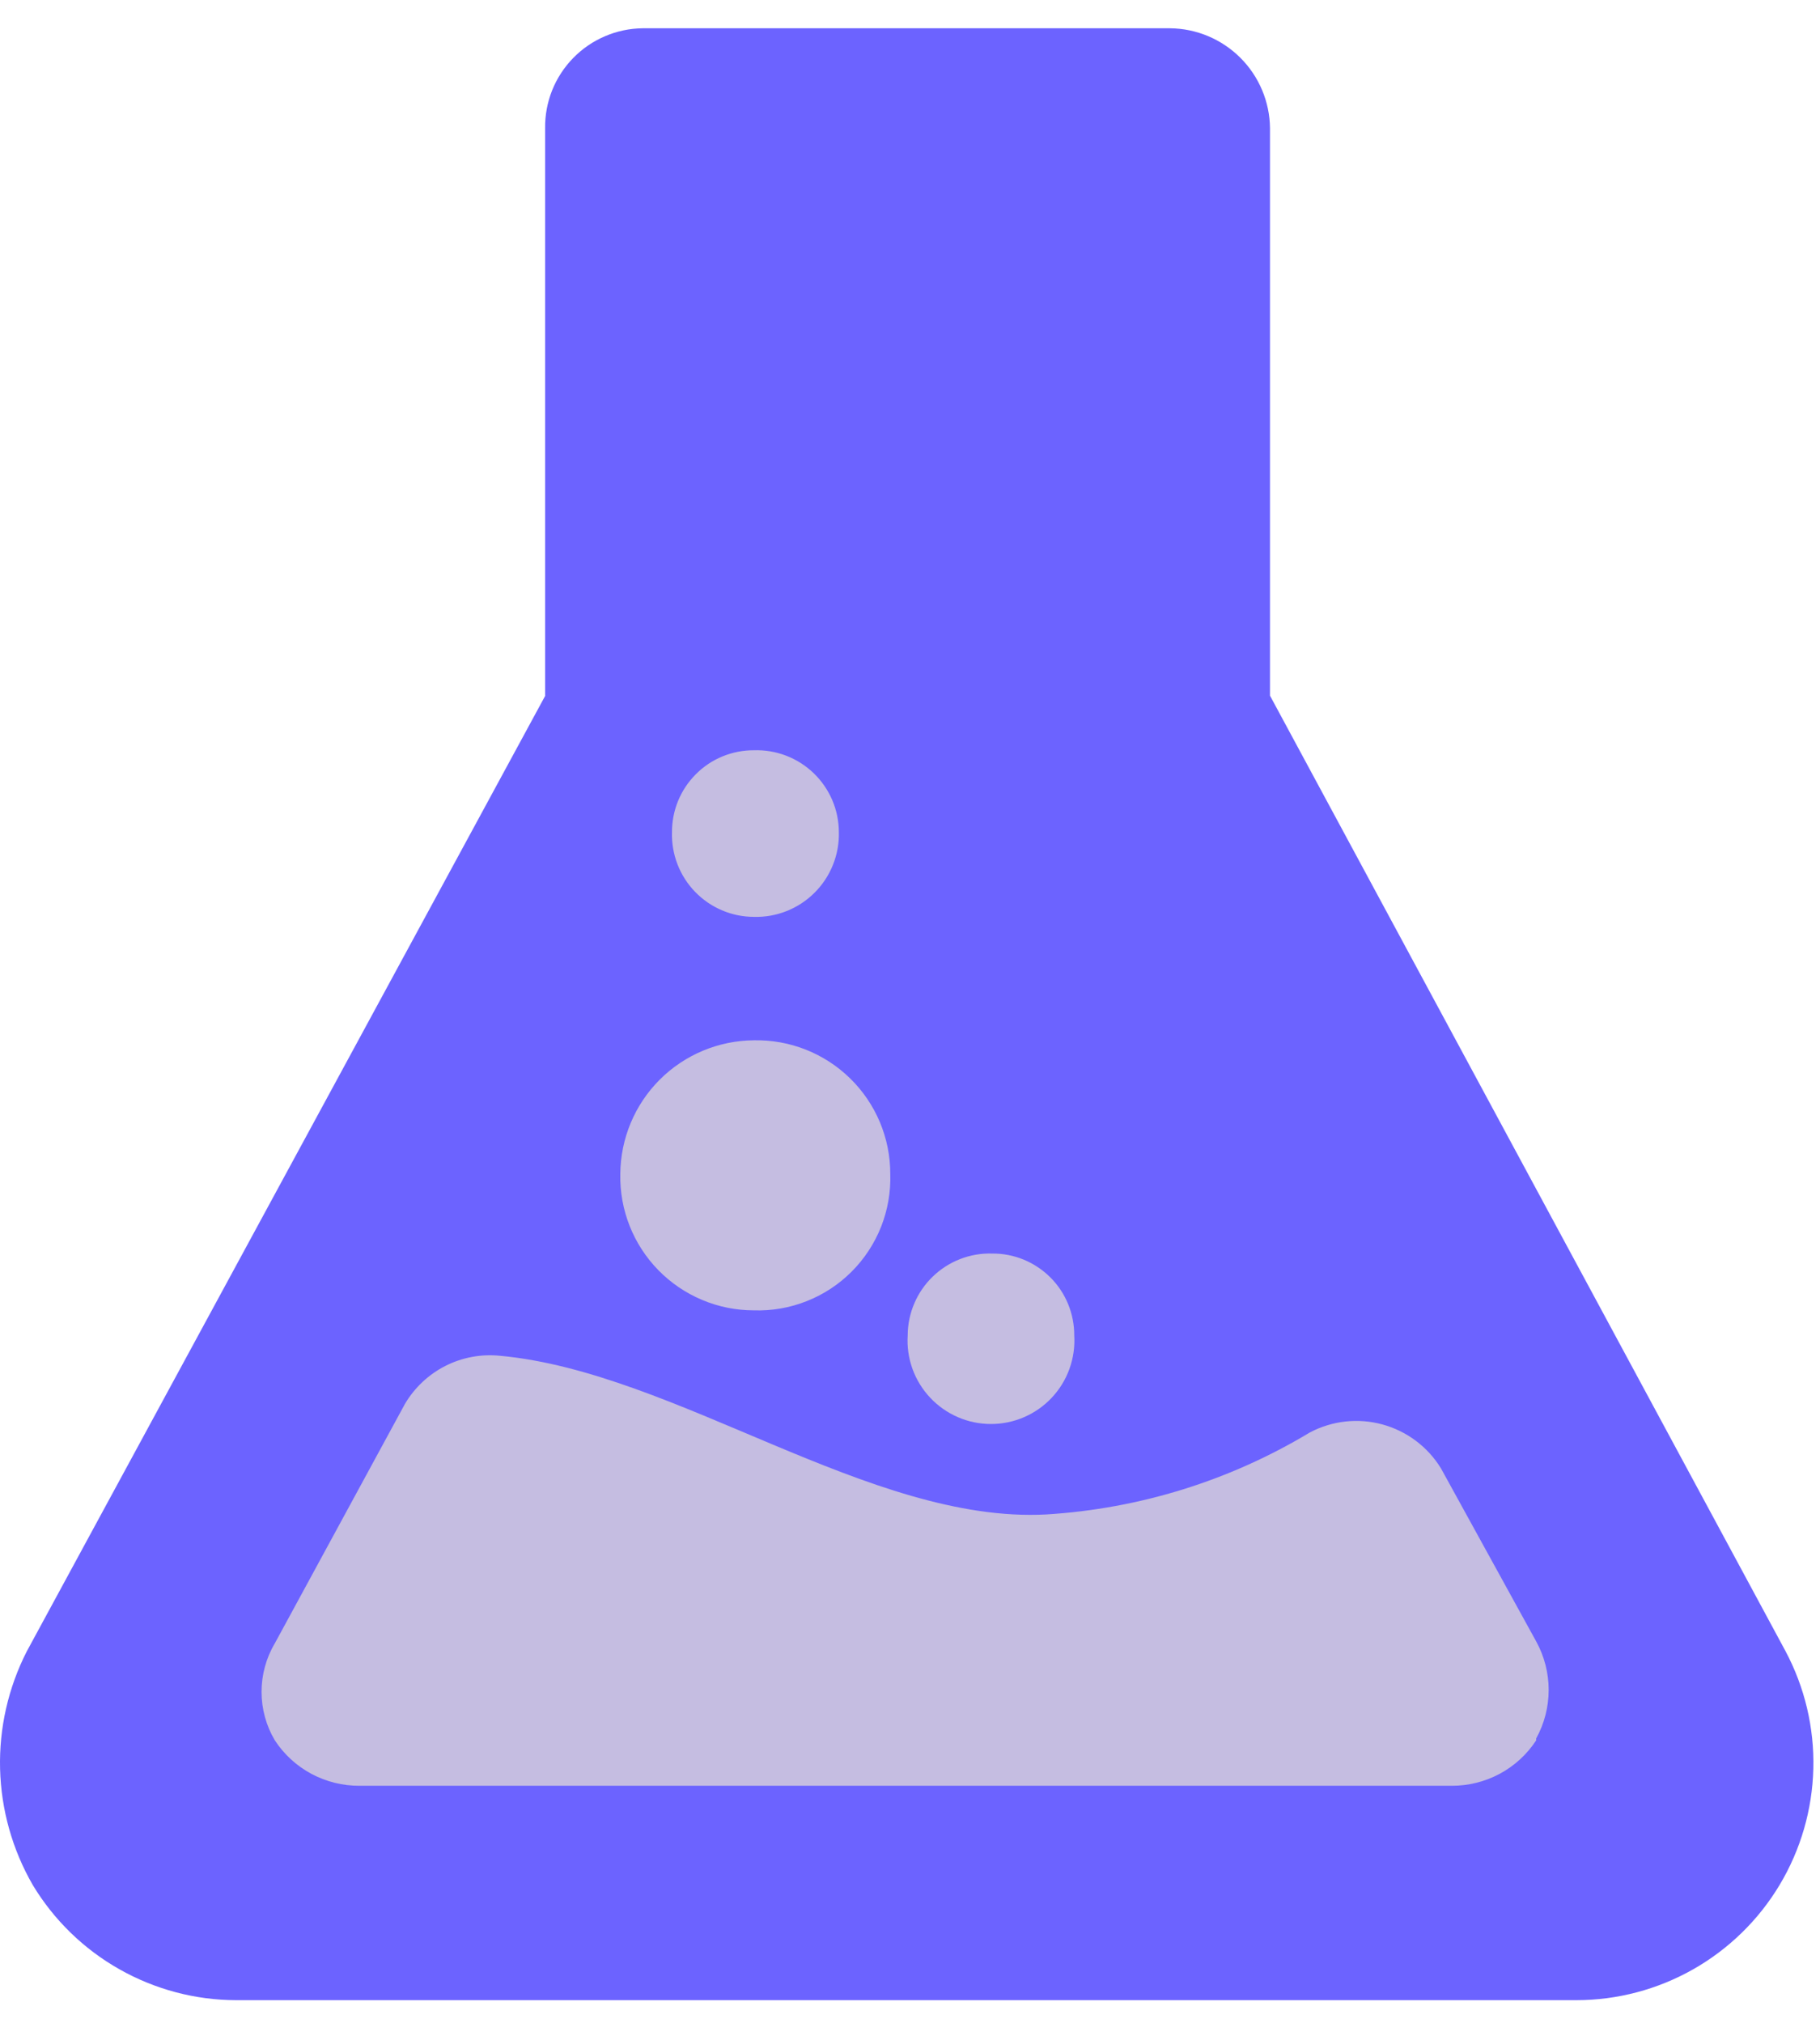 <svg width="45" height="50" viewBox="0 0 45 50" fill="none" xmlns="http://www.w3.org/2000/svg">
<path d="M44.147 40.812C44.623 41.706 44.861 42.707 44.835 43.719C44.81 44.731 44.523 45.72 44.003 46.589C43.483 47.457 42.746 48.176 41.866 48.676C40.985 49.176 39.99 49.439 38.978 49.44H5.838C4.826 49.438 3.832 49.174 2.951 48.675C2.07 48.177 1.333 47.46 0.81 46.593C0.306 45.719 0.028 44.734 0.002 43.725C-0.024 42.717 0.203 41.718 0.661 40.82L13.478 17.203V3.17C13.474 2.85 13.533 2.532 13.651 2.234C13.77 1.937 13.947 1.665 14.17 1.436C14.394 1.206 14.66 1.023 14.955 0.897C15.249 0.77 15.566 0.703 15.886 0.699H28.93C29.583 0.705 30.208 0.968 30.67 1.43C31.132 1.892 31.395 2.517 31.401 3.17V17.195L44.147 40.812Z" fill="#6C63FF"/>
<path d="M24.537 30.985C24.266 30.976 23.995 31.022 23.742 31.12C23.489 31.218 23.258 31.366 23.063 31.554C22.867 31.743 22.712 31.969 22.606 32.218C22.499 32.468 22.444 32.737 22.443 33.008C22.425 33.289 22.466 33.571 22.561 33.836C22.657 34.101 22.806 34.343 22.999 34.548C23.192 34.754 23.425 34.917 23.683 35.029C23.942 35.141 24.22 35.198 24.502 35.198C24.784 35.198 25.062 35.141 25.321 35.029C25.579 34.917 25.812 34.754 26.005 34.548C26.198 34.343 26.347 34.101 26.442 33.836C26.538 33.571 26.578 33.289 26.561 33.008C26.562 32.742 26.51 32.478 26.409 32.233C26.308 31.986 26.159 31.763 25.971 31.575C25.782 31.387 25.559 31.238 25.313 31.136C25.067 31.035 24.803 30.983 24.537 30.985Z" fill="#C5BDE1"/>
<path d="M18.639 18.545C18.373 18.544 18.109 18.596 17.863 18.697C17.617 18.798 17.394 18.947 17.206 19.136C17.018 19.324 16.869 19.547 16.767 19.793C16.666 20.039 16.614 20.303 16.615 20.569C16.607 20.84 16.653 21.11 16.751 21.364C16.849 21.617 16.996 21.848 17.185 22.043C17.374 22.238 17.599 22.394 17.849 22.5C18.099 22.607 18.367 22.662 18.639 22.663C18.916 22.671 19.193 22.622 19.451 22.519C19.708 22.417 19.943 22.263 20.139 22.067C20.336 21.871 20.491 21.637 20.594 21.38C20.698 21.122 20.748 20.846 20.741 20.569C20.74 20.297 20.685 20.027 20.578 19.777C20.471 19.527 20.315 19.301 20.119 19.112C19.922 18.923 19.691 18.776 19.436 18.678C19.182 18.581 18.911 18.536 18.639 18.545Z" fill="#C5BDE1"/>
<path d="M18.64 25.714C17.766 25.72 16.929 26.07 16.311 26.688C15.693 27.306 15.344 28.143 15.337 29.017C15.328 29.456 15.406 29.893 15.568 30.302C15.73 30.711 15.972 31.083 16.279 31.397C16.587 31.711 16.954 31.961 17.36 32.131C17.765 32.302 18.2 32.389 18.64 32.389C19.086 32.404 19.531 32.326 19.947 32.161C20.363 31.997 20.74 31.749 21.056 31.433C21.372 31.117 21.62 30.739 21.785 30.324C21.949 29.908 22.027 29.463 22.012 29.017C22.013 28.577 21.925 28.142 21.755 27.736C21.584 27.331 21.335 26.964 21.02 26.656C20.706 26.349 20.334 26.107 19.925 25.945C19.516 25.783 19.079 25.705 18.64 25.714Z" fill="#C5BDE1"/>
<path d="M37.982 42.971C38.185 42.604 38.291 42.191 38.291 41.771C38.291 41.352 38.185 40.939 37.982 40.571L35.629 36.296C35.303 35.763 34.785 35.374 34.181 35.209C33.578 35.044 32.934 35.116 32.382 35.41C30.404 36.6 28.168 37.294 25.864 37.434C21.51 37.661 16.71 33.912 12.365 33.512C11.899 33.464 11.43 33.551 11.013 33.762C10.596 33.974 10.248 34.301 10.011 34.704L6.796 40.618C6.58 40.981 6.467 41.396 6.467 41.818C6.467 42.241 6.58 42.655 6.796 43.018C7.023 43.365 7.334 43.65 7.7 43.846C8.066 44.041 8.475 44.143 8.89 44.14H35.888C36.303 44.143 36.712 44.041 37.078 43.846C37.444 43.65 37.755 43.365 37.982 43.018V42.971Z" fill="#C5BDE1"/>
</svg>
